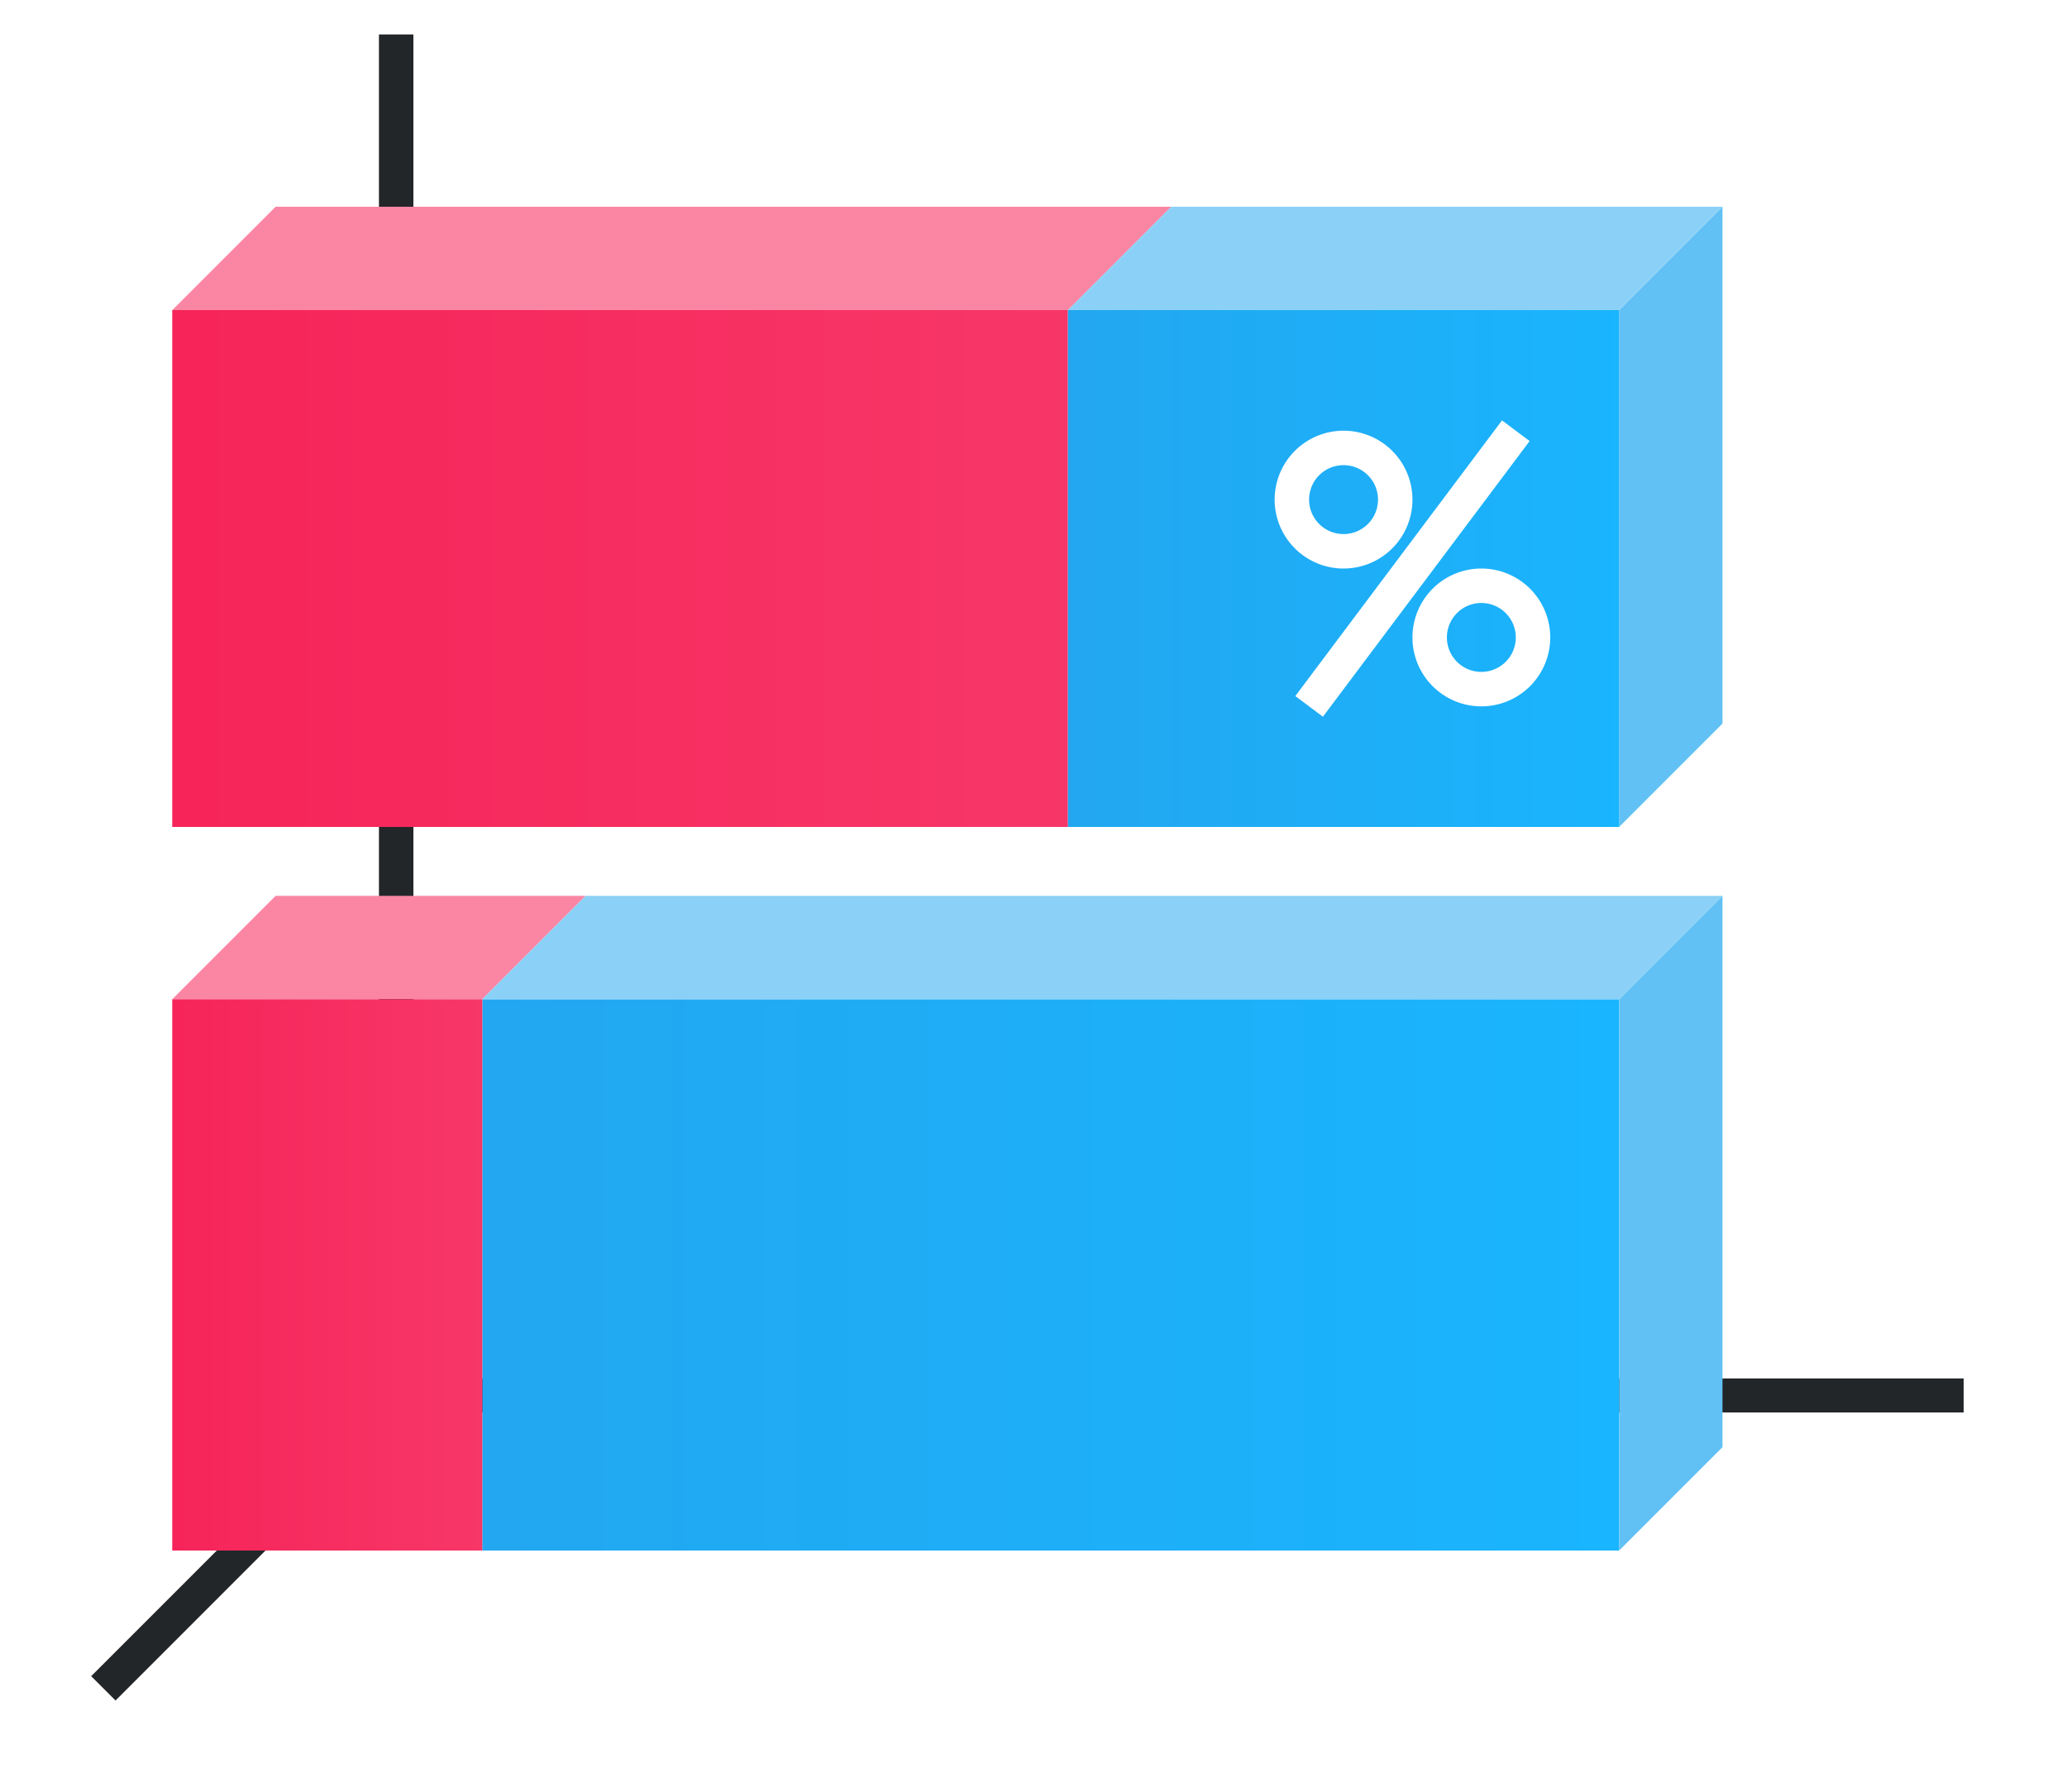 <svg height="52" viewBox="0 0 60 52" width="60" xmlns="http://www.w3.org/2000/svg" xmlns:xlink="http://www.w3.org/1999/xlink"><linearGradient id="a"><stop offset="0" stop-color="#f62459"/><stop offset="1" stop-color="#f73768"/></linearGradient><linearGradient id="b" gradientTransform="matrix(0 1.667 -1.444 0 1516.412 989.362)" gradientUnits="userSpaceOnUse" x1="16.5" x2="16.5" xlink:href="#a" y1="1046.362" y2="1028.362"/><linearGradient id="c" gradientTransform="matrix(0 1.778 -1.1 0 1164.998 949.362)" gradientUnits="userSpaceOnUse" x1="49.5" x2="49.5" xlink:href="#d" y1="1046.362" y2="1016.362"/><linearGradient id="d"><stop offset="0" stop-color="#22a7f0"/><stop offset="1" stop-color="#19b5fe"/></linearGradient><linearGradient id="e" gradientTransform="matrix(0 1.778 -.5 0 528.181 1008.029)" gradientUnits="userSpaceOnUse" x1="16.5" x2="16.5" xlink:href="#a" y1="1046.362" y2="1028.362"/><linearGradient id="f" gradientTransform="matrix(0 1.667 -.533 0 589.06 934.362)" gradientUnits="userSpaceOnUse" x1="49.5" x2="49.5" xlink:href="#d" y1="1046.362" y2="1016.362"/><g transform="translate(0 -1000.362)"><path d="m0 1000.362h60v52h-60z" fill="#fff"/><path d="m12 1040.362-9 9" fill="none" stroke="#232629"/><path d="m11 1040.368h46v.987h-46z" fill="#232629"/><path d="m11 1001.362h1v40h-1z" fill="#232629"/><path d="m31 1009.362h-26l3-3h26z" fill="#fa86a4" fill-rule="evenodd"/><path d="m31 1009.362v15h-26v-15z" fill="url(#b)"/><path d="m47 1029.362v16h-33v-16z" fill="url(#c)"/><path d="m14 1029.362h-9l3-3h9z" fill="#fa86a4" fill-rule="evenodd"/><path d="m47 1029.362v16l3-3v-16z" fill="#62c1f4" fill-rule="evenodd"/><path d="m14 1029.362v16h-9v-16z" fill="url(#e)"/><path d="m47 1009.362v15l3-3v-15z" fill="#62c1f4" fill-rule="evenodd"/><path d="m47 1009.362v15h-16v-15z" fill="url(#f)"/><path d="m47 1009.362h-16l3-3h16z" fill="#8bd1f7" fill-rule="evenodd"/><path d="m47 1029.362h-33l3-3h33z" fill="#8bd1f7" fill-rule="evenodd"/><g fill="#fff" transform="translate(-1 .5)"><path d="m40 1012.362a2 2 0 0 0 -2 2 2 2 0 0 0 2 2 2 2 0 0 0 2-2 2 2 0 0 0 -2-2zm0 1a1 1 0 0 1 1 1 1 1 0 0 1 -1 1 1 1 0 0 1 -1-1 1 1 0 0 1 1-1z"/><path d="m44 1016.362a2 2 0 0 0 -2 2 2 2 0 0 0 2 2 2 2 0 0 0 2-2 2 2 0 0 0 -2-2zm0 1a1 1 0 0 1 1 1 1 1 0 0 1 -1 1 1 1 0 0 1 -1-1 1 1 0 0 1 1-1z"/><path d="m44.6 1012.063-6 8 .801.6 6-8z" fill-rule="evenodd"/></g></g></svg>